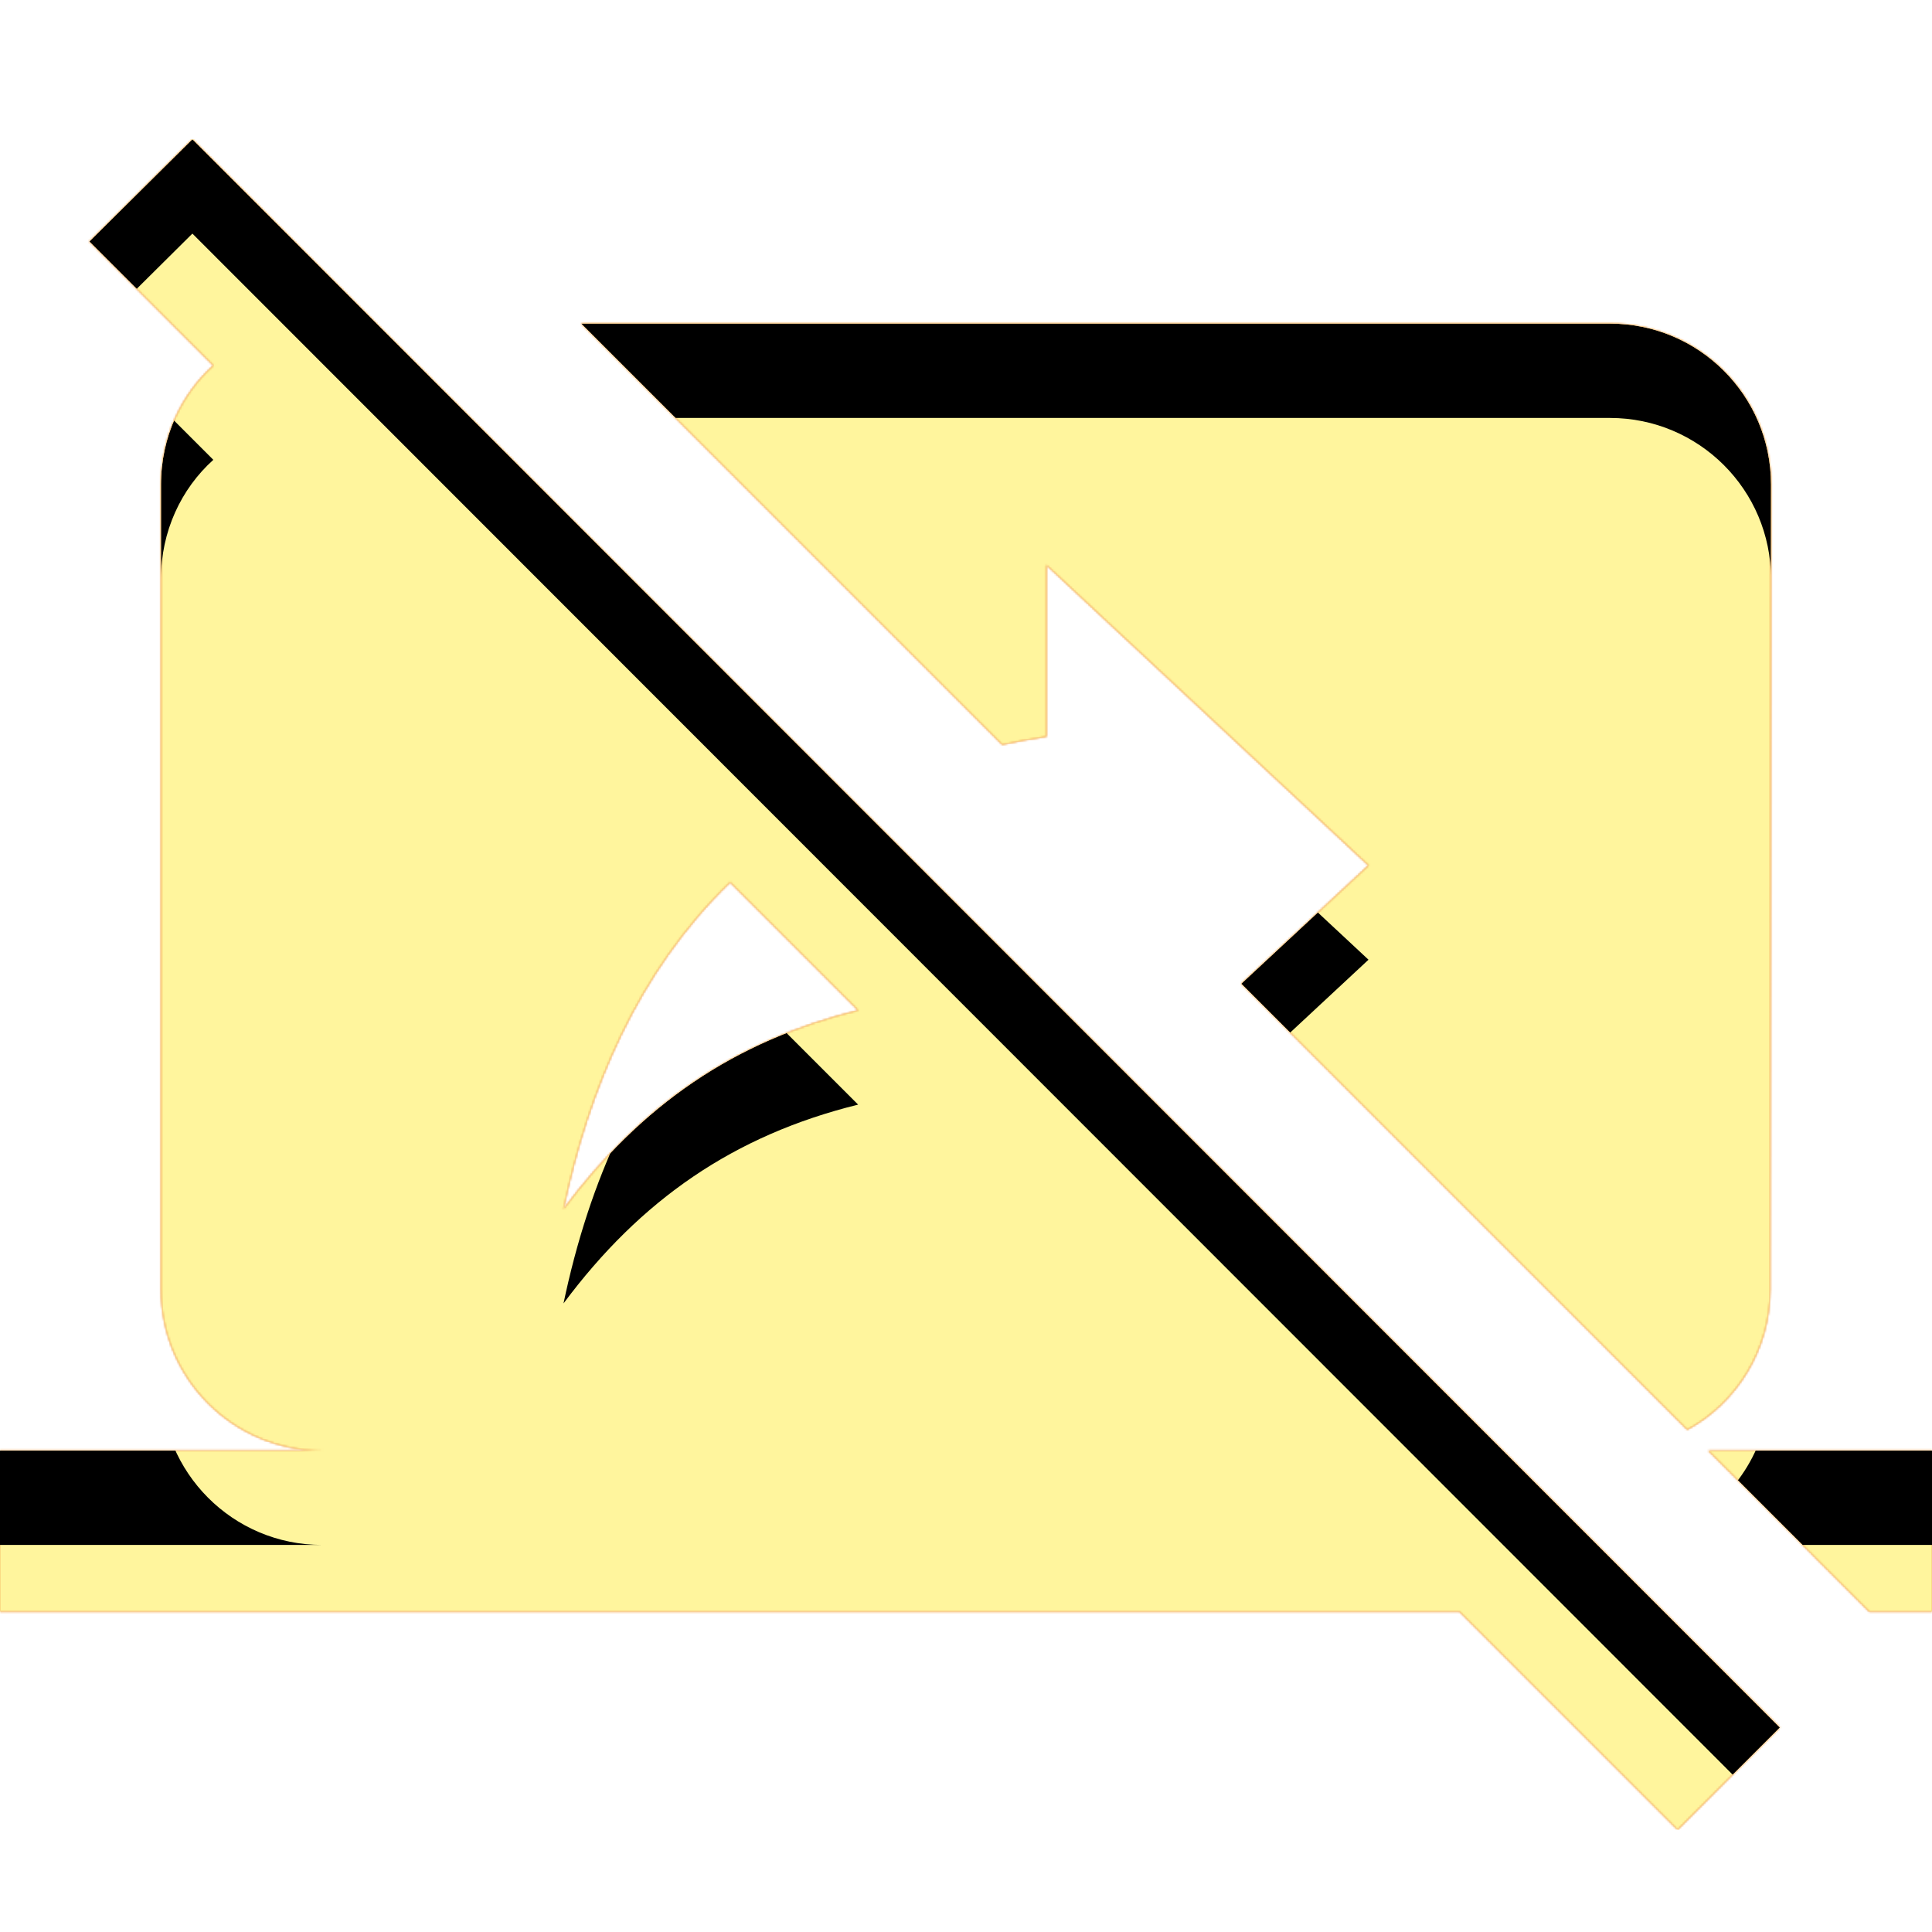 <svg version="1.1" xmlns="http://www.w3.org/2000/svg" xmlns:xlink="http://www.w3.org/1999/xlink" viewBox="0,0,1024,1024">
	<!-- Color names: teamapps-color-1, teamapps-color-2, teamapps-color-3 -->
	<desc>stop_screen_share icon - Licensed under Apache License v2.0 (http://www.apache.org/licenses/LICENSE-2.0) - Created with Iconfu.com - Derivative work of Material icons (Copyright Google Inc.)</desc>
	<defs>
		<clipPath id="clip-wWZQnao9">
			<path d="M943.36,915.63l-54.19,54.18l-115.62,-115.62h-773.55v-85.34h170.67c-47.36,0 -85.34,-38.4 -85.34,-85.33v-426.67c0,-25.17 10.67,-47.78 27.74,-63.14l-65.71,-65.71l54.61,-54.19zM894.29,757.76l-236.37,-236.37l67.41,-62.72l-170.66,-159.15v90.88c-8.11,1.28 -15.79,2.56 -23.47,4.27l-223.15,-223.15h545.28c46.93,0 85.34,37.97 85.34,85.33l-0.43,426.67c0,32 -17.92,60.16 -43.95,74.24zM454.83,535.47l-67.84,-67.84c-49.07,47.36 -75.09,110.07 -88.32,173.22c40.96,-55.04 90.45,-89.17 156.16,-105.38zM1024,768.85v85.34h-33.28l-85.33,-85.34z"/>
		</clipPath>
		<radialGradient cx="0" cy="0" r="1448.15" id="color-1UQVY353" gradientUnits="userSpaceOnUse">
			<stop offset="0.07" stop-color="#ffffff"/>
			<stop offset="0.75" stop-color="#000000"/>
		</radialGradient>
		<linearGradient x1="0" y1="1024" x2="1024" y2="0" id="color-cZp8MrxB" gradientUnits="userSpaceOnUse">
			<stop offset="0.2" stop-color="#000000"/>
			<stop offset="0.8" stop-color="#ffffff"/>
		</linearGradient>
		<filter id="filter-CipWSfp3" x="0%" y="0%" width="100%" height="100%" color-interpolation-filters="sRGB">
			<feColorMatrix values="1 0 0 0 0 0 1 0 0 0 0 0 1 0 0 0 0 0 0.05 0" in="SourceGraphic"/>
			<feOffset dy="20"/>
			<feGaussianBlur stdDeviation="11" result="blur0"/>
			<feColorMatrix values="1 0 0 0 0 0 1 0 0 0 0 0 1 0 0 0 0 0 0.07 0" in="SourceGraphic"/>
			<feOffset dy="30"/>
			<feGaussianBlur stdDeviation="20" result="blur1"/>
			<feMerge>
				<feMergeNode in="blur0"/>
				<feMergeNode in="blur1"/>
			</feMerge>
		</filter>
		<filter id="filter-EdwmMqTd" color-interpolation-filters="sRGB">
			<feOffset/>
		</filter>
		<mask id="mask-DeeLIzz4">
			<path d="M943.36,915.63l-54.19,54.18l-115.62,-115.62h-773.55v-85.34h170.67c-47.36,0 -85.34,-38.4 -85.34,-85.33v-426.67c0,-25.17 10.67,-47.78 27.74,-63.14l-65.71,-65.71l54.61,-54.19zM894.29,757.76l-236.37,-236.37l67.41,-62.72l-170.66,-159.15v90.88c-8.11,1.28 -15.79,2.56 -23.47,4.27l-223.15,-223.15h545.28c46.93,0 85.34,37.97 85.34,85.33l-0.43,426.67c0,32 -17.92,60.16 -43.95,74.24zM454.83,535.47l-67.84,-67.84c-49.07,47.36 -75.09,110.07 -88.32,173.22c40.96,-55.04 90.45,-89.17 156.16,-105.38zM1024,768.85v85.34h-33.28l-85.33,-85.34z" fill="url(#color-1UQVY353)"/>
		</mask>
		<mask id="mask-m0XXfngz">
			<rect fill="url(#color-cZp8MrxB)" x="0" y="73.81" width="1024" height="896"/>
		</mask>
		<mask id="mask-Mhf89DMD">
			<path d="M943.36,915.63l-54.19,54.18l-115.62,-115.62h-773.55v-85.34h170.67c-47.36,0 -85.34,-38.4 -85.34,-85.33v-426.67c0,-25.17 10.67,-47.78 27.74,-63.14l-65.71,-65.71l54.61,-54.19zM894.29,757.76l-236.37,-236.37l67.41,-62.72l-170.66,-159.15v90.88c-8.11,1.28 -15.79,2.56 -23.47,4.27l-223.15,-223.15h545.28c46.93,0 85.34,37.97 85.34,85.33l-0.43,426.67c0,32 -17.92,60.16 -43.95,74.24zM454.83,535.47l-67.84,-67.84c-49.07,47.36 -75.09,110.07 -88.32,173.22c40.96,-55.04 90.45,-89.17 156.16,-105.38zM1024,768.85v85.34h-33.28l-85.33,-85.34z" fill="#ffffff"/>
		</mask>
	</defs>
	<g fill="none" fill-rule="nonzero" style="mix-blend-mode: normal">
		<g mask="url(#mask-Mhf89DMD)">
			<g color="#ffc107" class="teamapps-color-2">
				<rect x="0" y="73.81" width="1024" height="896" fill="currentColor"/>
			</g>
			<g color="#e65100" class="teamapps-color-3" mask="url(#mask-m0XXfngz)">
				<rect x="0" y="73.81" width="1024" height="896" fill="currentColor"/>
			</g>
		</g>
		<g filter="url(#filter-EdwmMqTd)" mask="url(#mask-DeeLIzz4)">
			<g color="#fff59d" class="teamapps-color-1">
				<rect x="0" y="73.81" width="1024" height="896" fill="currentColor"/>
			</g>
		</g>
		<g clip-path="url(#clip-wWZQnao9)">
			<path d="M-93,1012.81v-1082h1210v1082zM101.97,73.81l-54.61,54.19l65.71,65.71c-17.07,15.36 -27.74,37.97 -27.74,63.14v426.67c0,46.93 37.98,85.33 85.34,85.33h-170.67v85.34h773.55l115.62,115.62l54.19,-54.18zM938.24,683.52l0.43,-426.67c0,-47.36 -38.41,-85.33 -85.34,-85.33h-545.28l223.15,223.15c7.68,-1.71 15.36,-2.99 23.47,-4.27v-90.88l170.66,159.15l-67.41,62.72l236.37,236.37c26.03,-14.08 43.95,-42.24 43.95,-74.24zM298.67,640.85c13.23,-63.15 39.25,-125.86 88.32,-173.22l67.84,67.84c-65.71,16.21 -115.2,50.34 -156.16,105.38zM905.39,768.85l85.33,85.34h33.28v-85.34z" fill="#000000" filter="url(#filter-CipWSfp3)"/>
		</g>
	</g>
</svg>